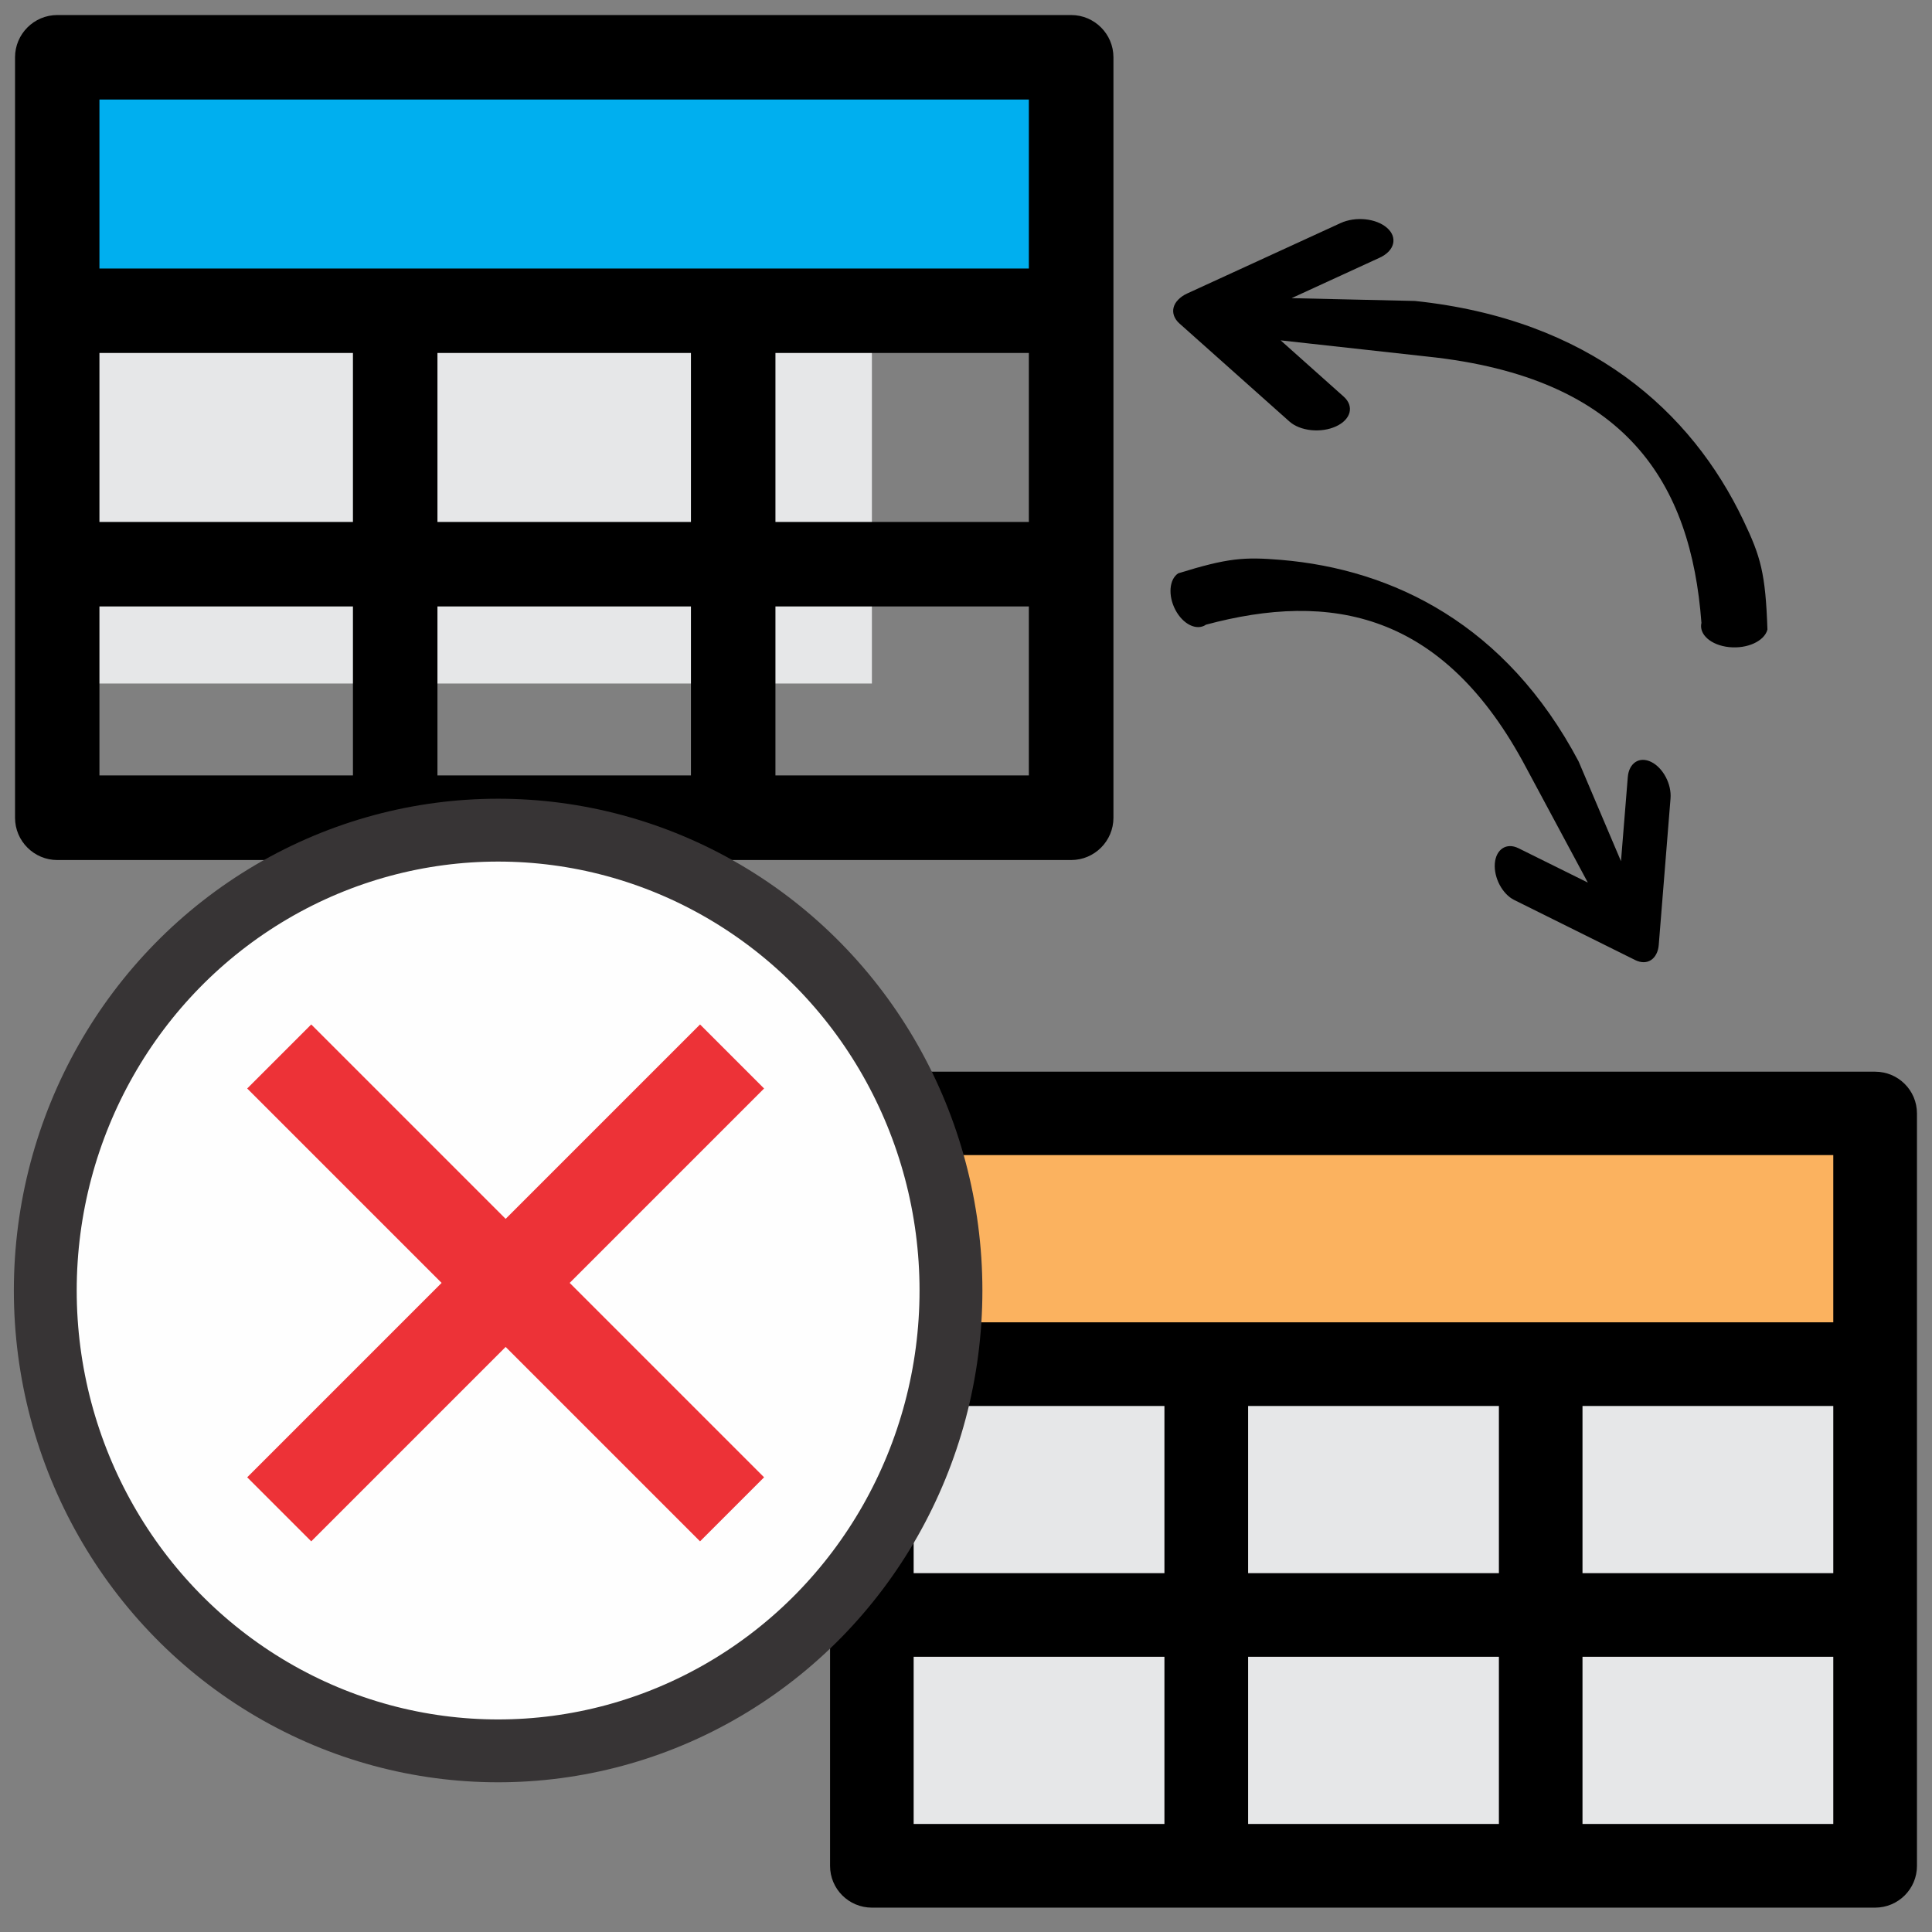<?xml version="1.0" encoding="UTF-8"?>
<!DOCTYPE svg PUBLIC "-//W3C//DTD SVG 1.1//EN" "http://www.w3.org/Graphics/SVG/1.1/DTD/svg11.dtd">
<!-- Creator: CorelDRAW 2018 (64-Bit) -->
<svg xmlns="http://www.w3.org/2000/svg" xml:space="preserve" width="0.213in" height="0.213in" version="1.1" shape-rendering="geometricPrecision" text-rendering="geometricPrecision" image-rendering="optimizeQuality" fill-rule="evenodd" clip-rule="evenodd"
viewBox="0 0 213.32 213.32"
 xmlns:xlink="http://www.w3.org/1999/xlink">
 <rect x="0" y="0" width="213.32" height="213.32" fill="#808080" stroke="none"/>
 <g id="Layer_x0020_1">
  <path id="Shape" fill="black" d="M187.87 68.74c-0.33,1.29 1.03,2.5 3.04,2.71 2.01,0.21 3.91,-0.66 4.24,-1.94 -0.21,-6.22 -0.75,-8.06 -2.65,-12.04 -5.75,-12.07 -16.99,-22.21 -36.27,-24.24l-13.62 -0.31 9.71 -4.46c0.83,-0.38 1.34,-0.93 1.49,-1.53 0.15,-0.6 -0.05,-1.23 -0.65,-1.76 -1.19,-1.06 -3.48,-1.3 -5.14,-0.54l-16.95 7.78c-0.39,0.18 -0.72,0.41 -0.98,0.68 -0.52,0.53 -0.68,1.17 -0.46,1.78 0.11,0.3 0.31,0.59 0.59,0.84l12.15 10.83c1.19,1.06 3.48,1.3 5.14,0.54 1.66,-0.76 2.04,-2.23 0.85,-3.29l-6.96 -6.21 16.2 1.79c22.06,2.32 29.11,14.02 30.26,29.38l0 0z"/>
  <rect fill="#00AFEF" x="2.94" y="3.32" width="111.47" height="28.81"/>
  <rect fill="#E6E7E8" x="2.94" y="30.47" width="93.33" height="45"/>
  <path id="Shape_0" fill="black" d="M6.33 1.66l111.94 0c2.57,0 4.67,2.09 4.67,4.67l0 83.96c0,2.57 -2.09,4.67 -4.67,4.67l-111.94 0c-2.57,0 -4.67,-2.09 -4.67,-4.67l0 -83.96c0,-2.57 2.09,-4.67 4.67,-4.67l0 0zm69.96 55.97l0 -18.66 -27.99 0 0 18.66 27.99 0 0 0zm-27.99 9.33l0 18.66 27.99 0 0 -18.66 -27.99 0 0 0zm65.3 -27.99l-27.98 0 0 18.66 27.98 0 0 -18.66 0 0zm-74.63 0l-27.99 0 0 18.66 27.99 0 0 -18.66 0 0zm-27.99 -27.98l0 18.66 102.62 0 0 -18.66 -102.62 0 0 0zm102.62 55.97l-27.98 0 0 18.66 27.98 0 0 -18.66 0 0zm-74.63 18.66l0 -18.66 -27.99 0 0 18.66 27.99 0 0 0z"/>
  <g id="_2777082048928">
   <rect fill="#FBB25F" x="94.78" y="125.64" width="109.12" height="24.71"/>
   <rect fill="#E6E7E8" x="96.84" y="152.73" width="109.12" height="55.27"/>
   <path id="Shape_1" fill="black" d="M207.04 210.63l-110.77 0c-2.55,0 -4.62,-2.06 -4.62,-4.61l0 -83.08c0,-2.55 2.07,-4.61 4.62,-4.61l110.77 0c2.55,0 4.62,2.06 4.62,4.61l0 83.08c0,2.55 -2.07,4.61 -4.62,4.61l0 0zm-69.23 -55.39l0 18.46 27.69 0 0 -18.46 -27.69 0 0 0zm-36.93 0l0 18.46 27.69 0 0 -18.46 -27.69 0 0 0zm36.93 27.69l0 18.46 27.69 0 0 -18.46 -27.69 0 0 0zm36.92 -9.23l27.69 0 0 -18.46 -27.69 0 0 18.46 0 0zm27.69 9.23l-27.69 0 0 18.46 27.69 0 0 -18.46 0 0zm-73.85 18.46l0 -18.46 -27.69 0 0 18.46 27.69 0 0 0zm-27.69 -73.85l0 18.46 101.54 0 0 -18.46 -101.54 0 0 0z"/>
  </g>
  <ellipse fill="#FEFEFE" stroke="#373435" stroke-width="6.94" stroke-miterlimit="2.613" cx="55" cy="142.49" rx="50" ry="50.83"/>
  <line fill="none" stroke="#ED3237" stroke-width="10" stroke-miterlimit="2.613" x1="30.83" y1="166.65" x2="80.83" y2= "116.65" />
  <line fill="none" stroke="#ED3237" stroke-width="10" stroke-miterlimit="2.613" x1="80.83" y1="166.65" x2="30.83" y2= "116.65" />
  <path id="Shape_2" fill="black" d="M133.12 69c-1.02,0.66 -2.51,-0.08 -3.34,-1.66 -0.83,-1.57 -0.69,-3.39 0.32,-4.04 5.49,-1.7 7.27,-1.82 11.35,-1.48 12.38,1.04 24.85,7.14 32.85,22.25l4.68 11.02 0.75 -9.27c0.06,-0.79 0.38,-1.37 0.85,-1.68 0.47,-0.31 1.09,-0.33 1.74,-0.01 1.31,0.65 2.26,2.45 2.13,4.03l-1.3 16.17c-0.03,0.37 -0.12,0.72 -0.27,1 -0.29,0.58 -0.8,0.91 -1.4,0.91 -0.3,0 -0.61,-0.08 -0.92,-0.23l-13.37 -6.64c-1.31,-0.65 -2.26,-2.45 -2.14,-4.03 0.13,-1.58 1.29,-2.33 2.6,-1.69l7.67 3.8 -6.8 -12.67c-9.15,-17.29 -21.63,-19.5 -35.39,-15.8l0 0z"/>
 </g>
</svg>
